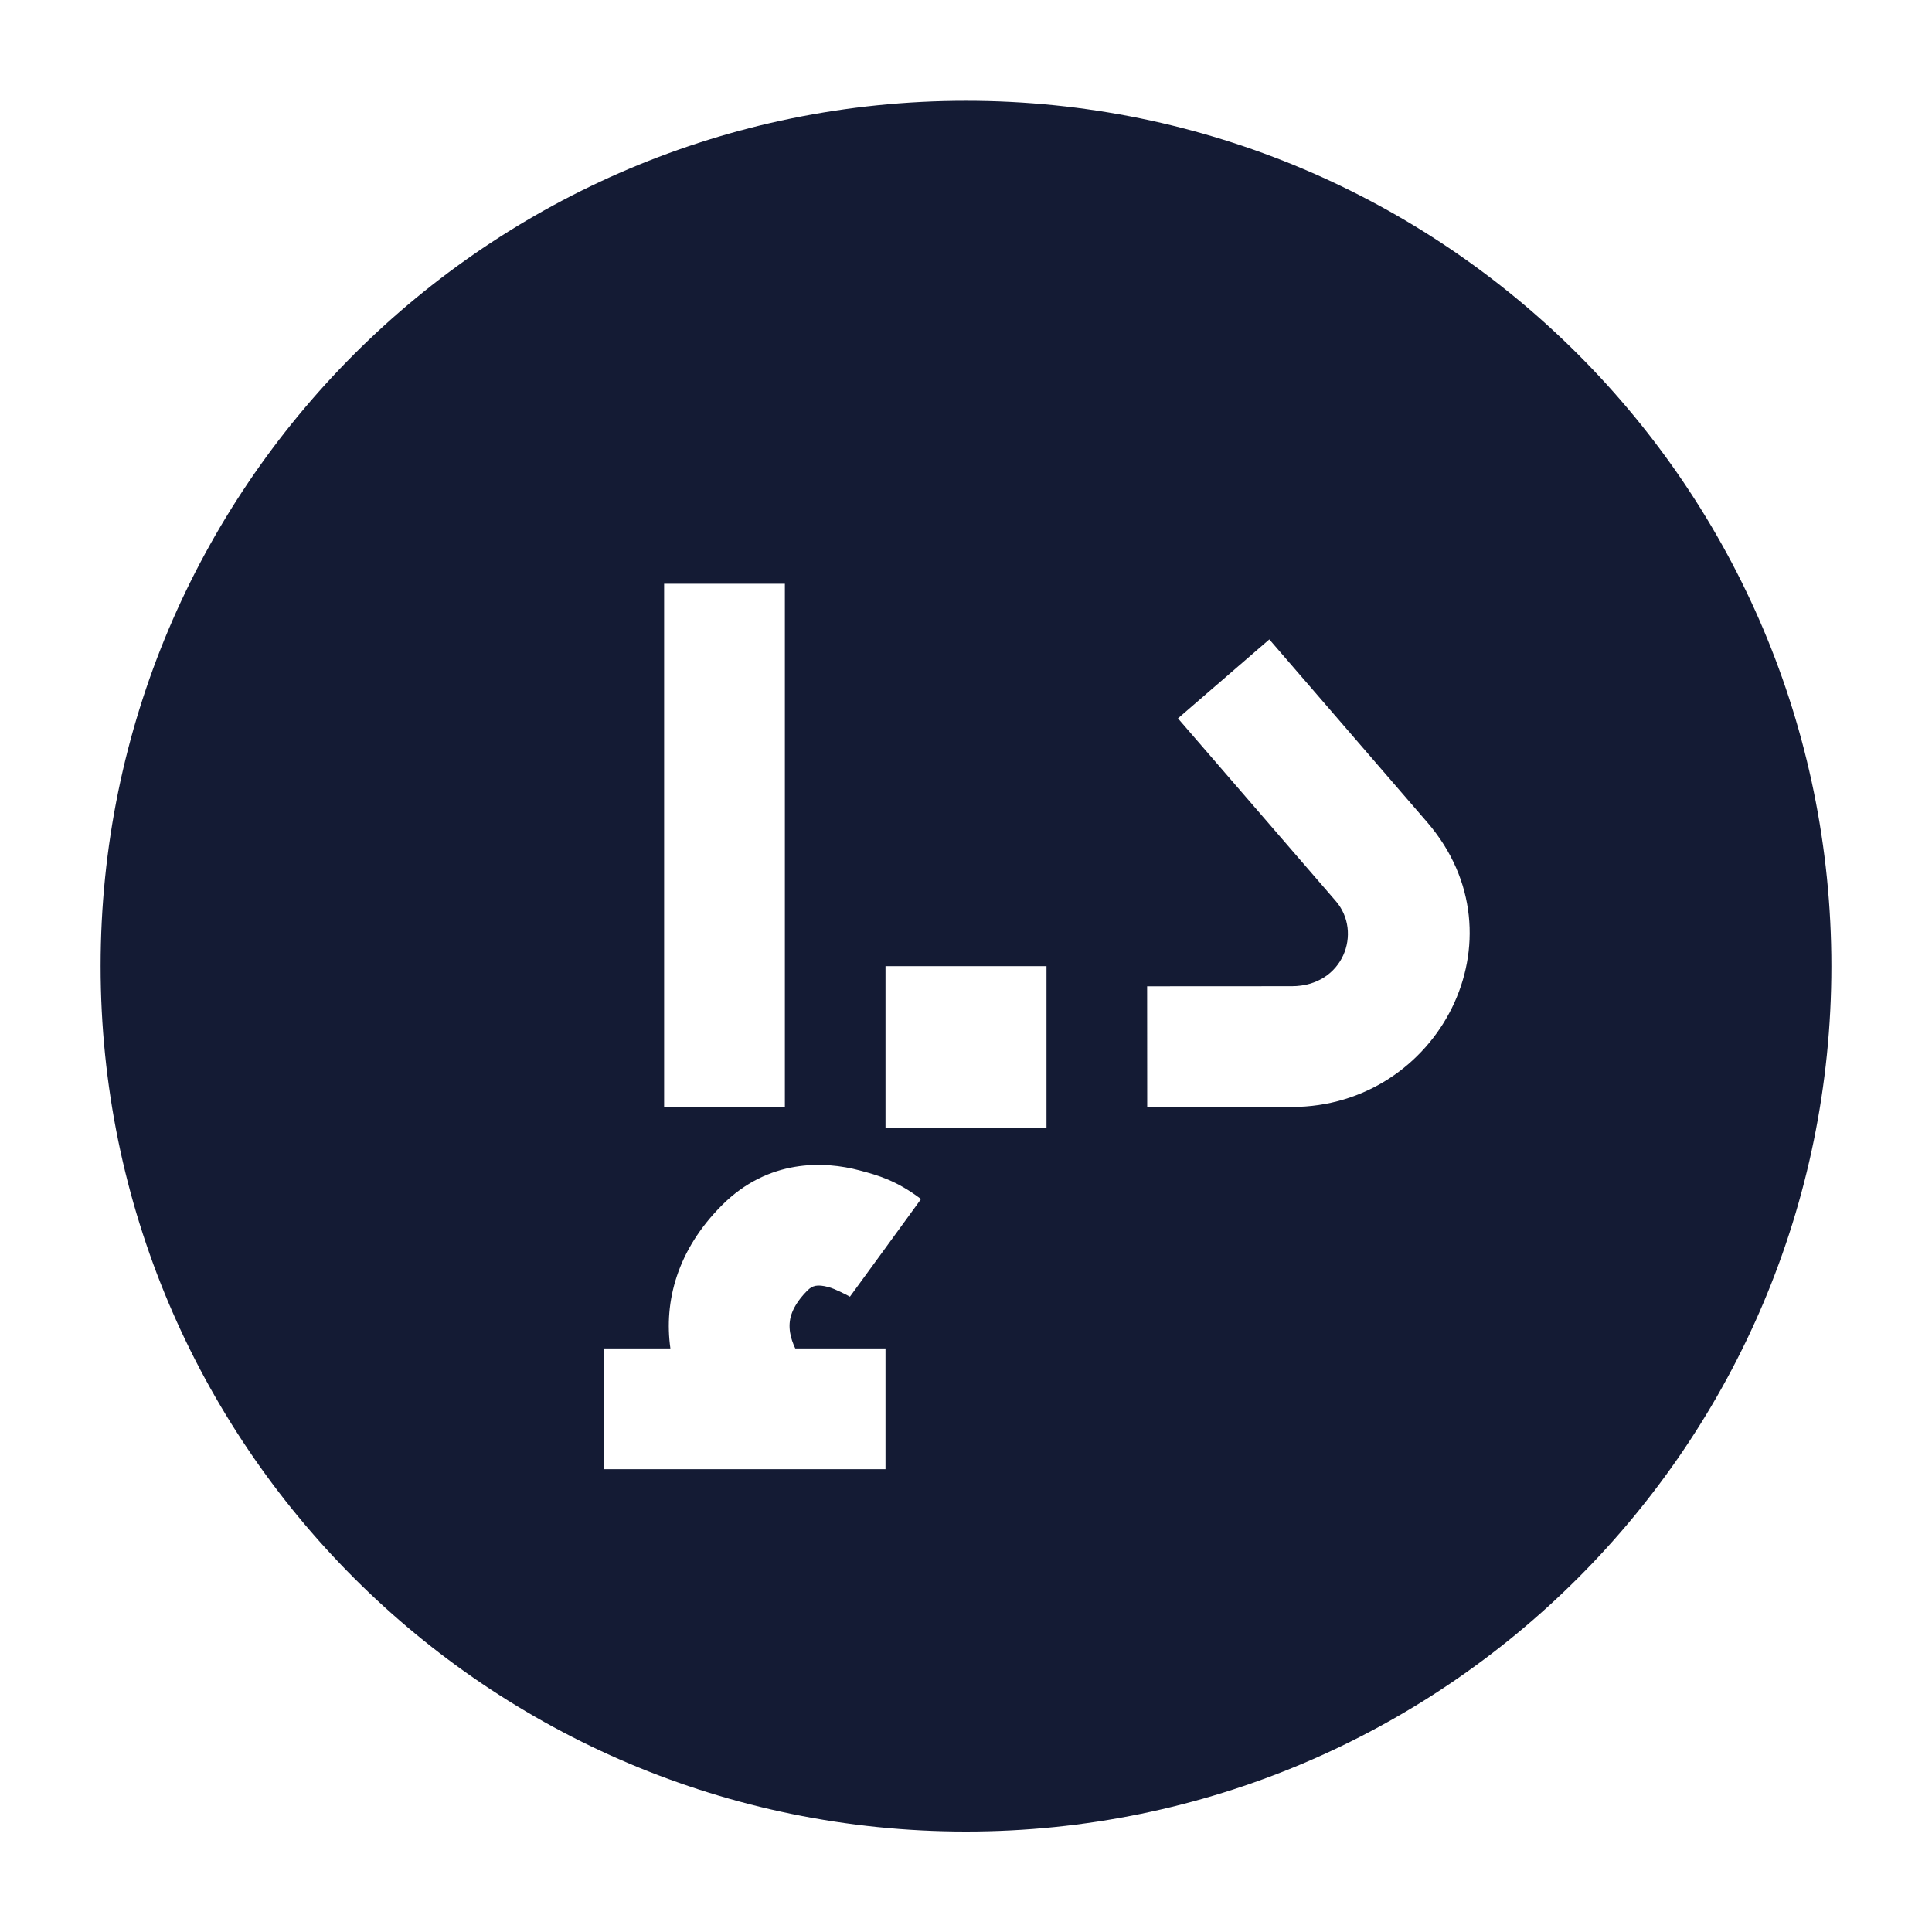 <svg width="24" height="24" viewBox="0 0 24 24" fill="none" xmlns="http://www.w3.org/2000/svg">
<path fill-rule="evenodd" clip-rule="evenodd" d="M1.25 12.002C1.25 6.065 6.063 1.252 12 1.252C17.937 1.252 22.75 6.065 22.75 12.002C22.75 17.939 17.937 22.752 12 22.752C6.063 22.752 1.25 17.939 1.25 12.002ZM15.768 7.943L17.729 10.214C18.97 11.652 17.866 13.75 16.049 13.751L14.251 13.752L14.25 12.252L16.048 12.251C16.689 12.25 16.927 11.58 16.594 11.194L14.633 8.924L15.768 7.943ZM9.75 13.75V7.252H8.25V13.75H9.75ZM10.293 15.989C10.148 15.95 10.09 15.972 10.03 16.031C9.906 16.155 9.854 16.259 9.83 16.332C9.806 16.406 9.803 16.48 9.815 16.555C9.826 16.623 9.85 16.69 9.879 16.751H11V18.251H7.5V16.751H8.328C8.246 16.169 8.411 15.529 8.97 14.97C9.543 14.397 10.235 14.42 10.681 14.54C10.902 14.599 11.133 14.662 11.441 14.895C11.441 14.895 11.442 14.896 11 15.502C10.558 16.107 10.558 16.108 10.558 16.108C10.502 16.077 10.368 16.009 10.293 15.989ZM13 14.012V12.002H11V14.012H13Z" fill="#141B34"/>
</svg>
